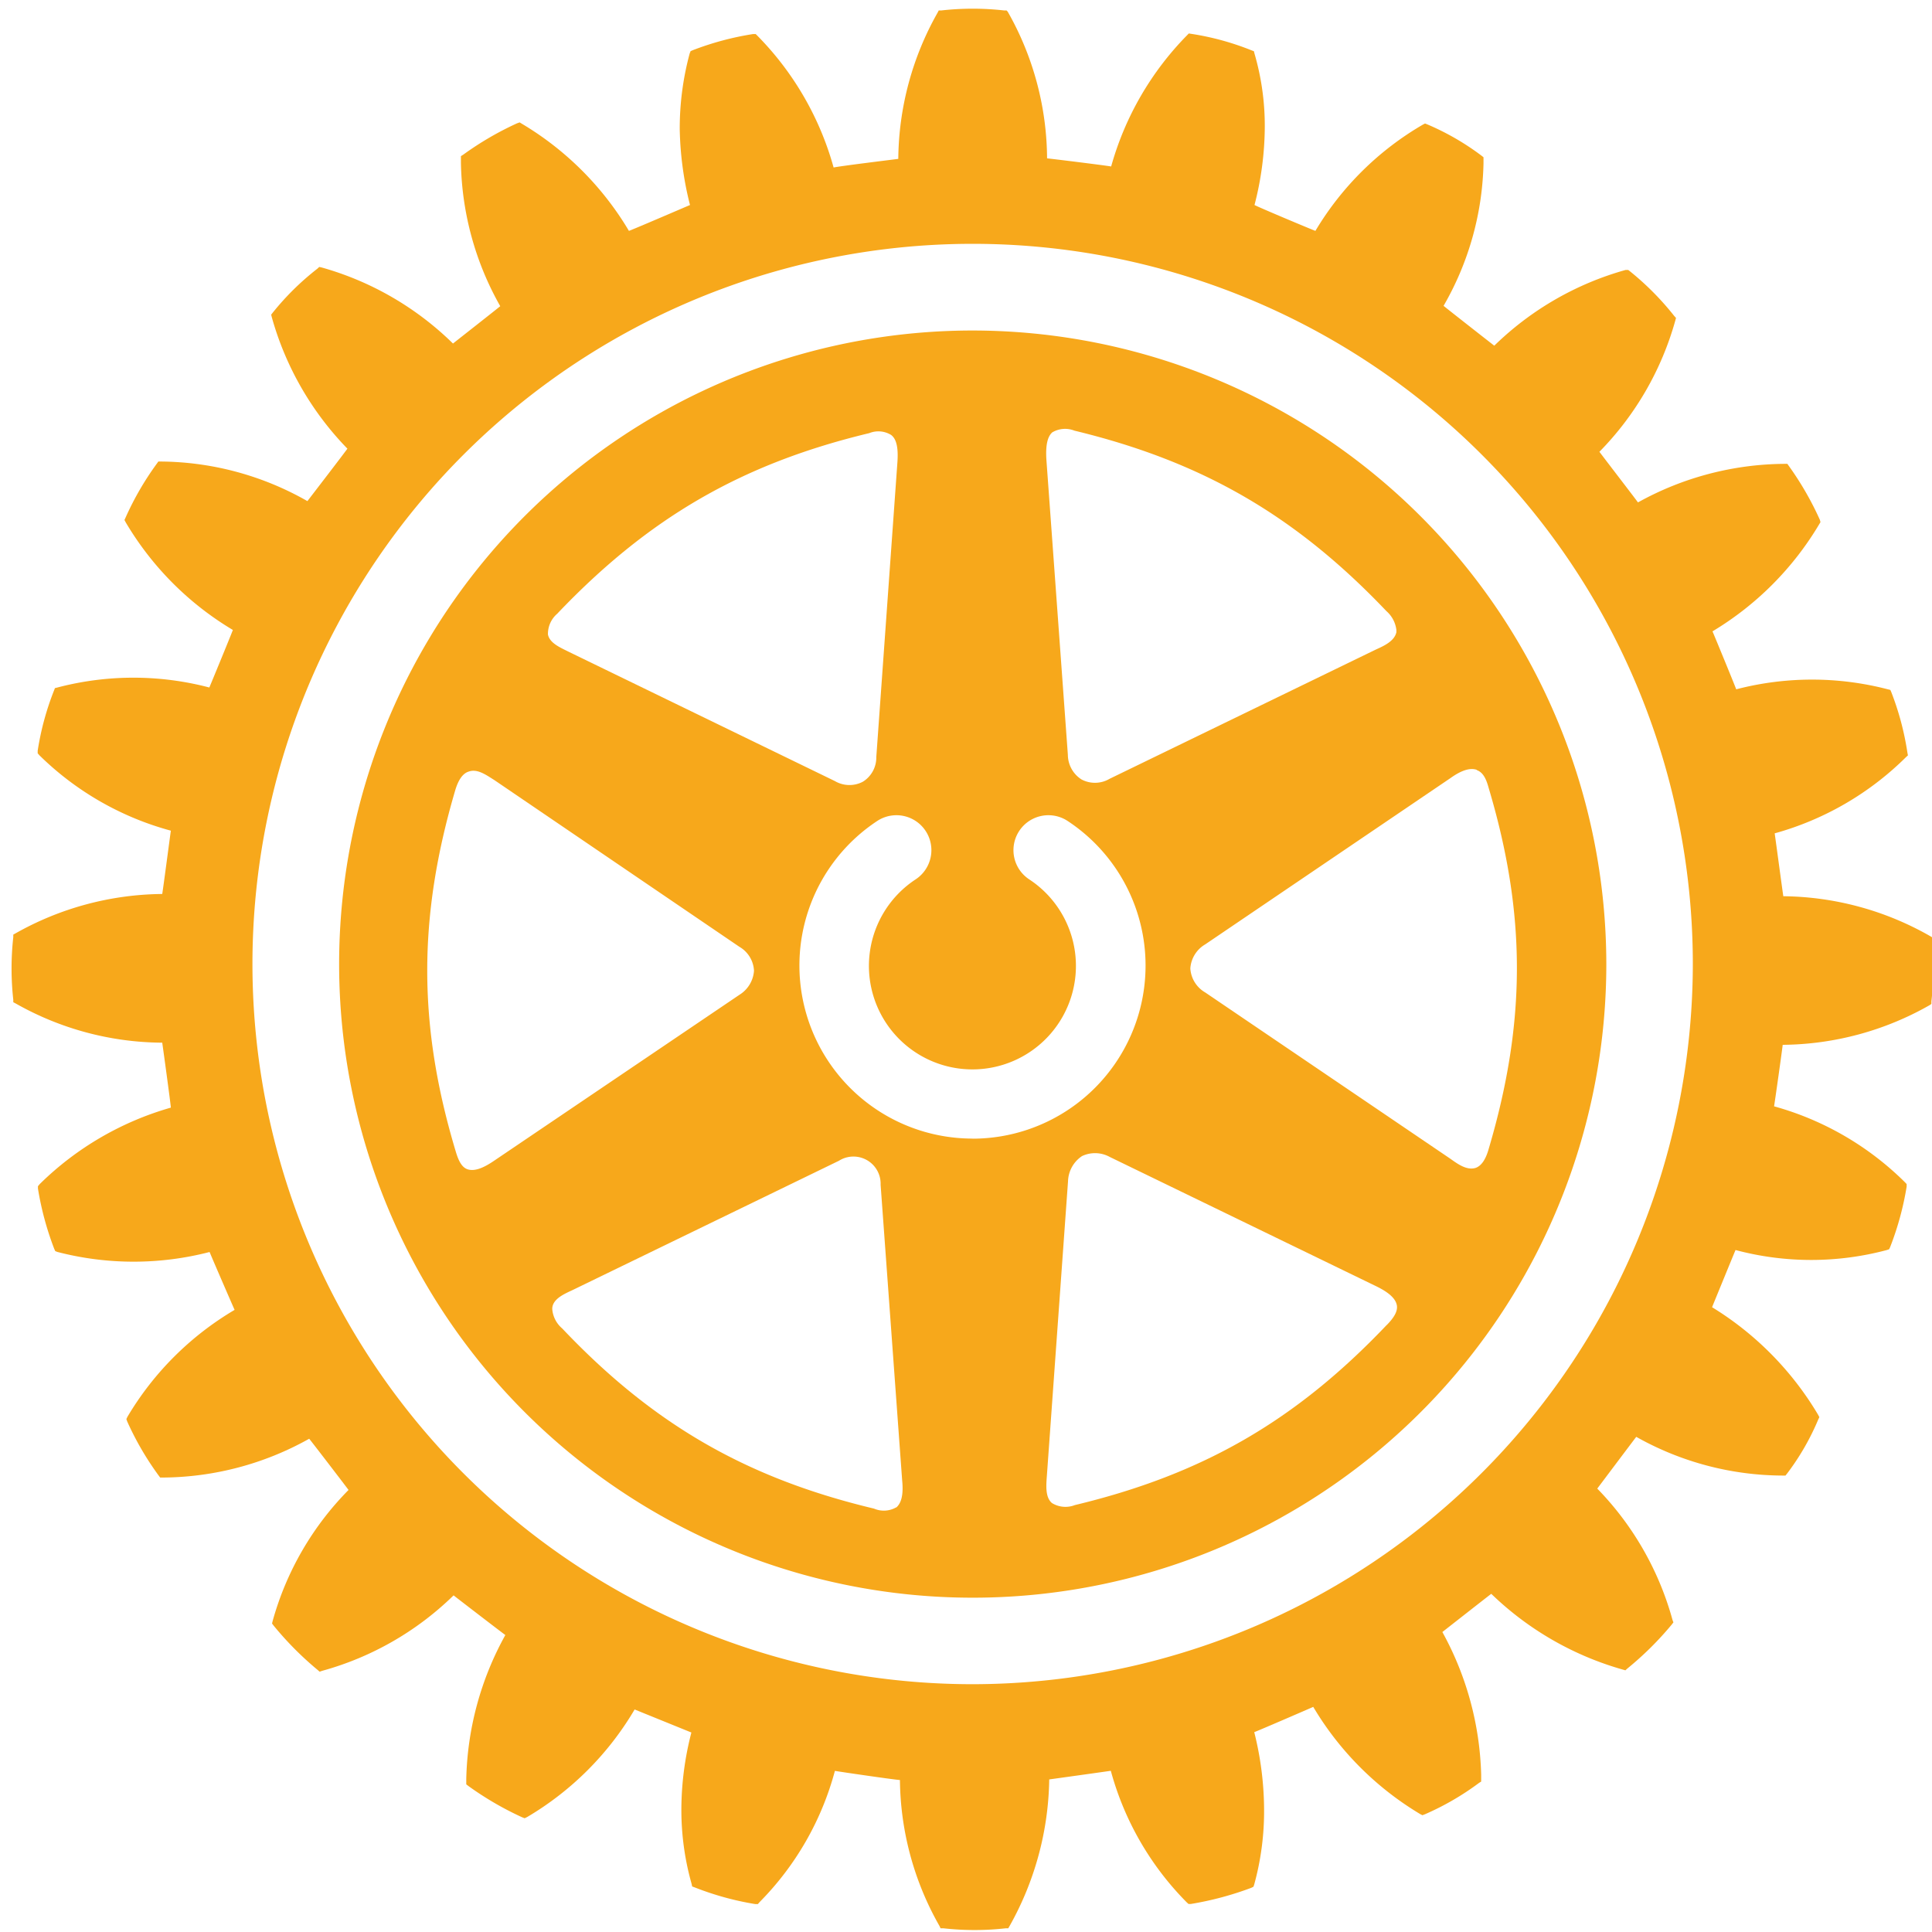<svg width="224" height="224" xmlns="http://www.w3.org/2000/svg" xmlns:svg="http://www.w3.org/2000/svg">
  <path d="m224,108.97l0,-0.31l-0.24,-0.14a35,35 0 0 0 -17,-4.61c-0.12,-0.8 -0.88,-6.48 -1,-7.29a34.8,34.8 0 0 0 15.24,-8.85l0.21,-0.19l-0.06,-0.31a32.87,32.87 0 0 0 -1.86,-7l-0.12,-0.28l-0.29,-0.07a34.88,34.88 0 0 0 -17.58,0c-0.28,-0.75 -2.44,-6 -2.75,-6.72a35.85,35.85 0 0 0 12.38,-12.43l0.14,-0.23l-0.07,-0.27a36.05,36.05 0 0 0 -3.6,-6.25l-0.17,-0.24l-0.32,0a35.44,35.44 0 0 0 -17,4.47c-0.48,-0.66 -4,-5.23 -4.47,-5.87a35.22,35.22 0 0 0 8.8,-15.22l0.08,-0.3l-0.21,-0.23a32.61,32.61 0 0 0 -5.11,-5.16l-0.22,-0.17l-0.31,0a35.44,35.44 0 0 0 -15.22,8.78c-0.66,-0.51 -5.22,-4.08 -5.88,-4.62a34.45,34.45 0 0 0 4.63,-16.49l0,-0.74l-0.23,-0.18a29.77,29.77 0 0 0 -6.29,-3.63l-0.26,-0.1l-0.25,0.13a35,35 0 0 0 -12.46,12.32c-0.78,-0.3 -6.33,-2.63 -7.06,-3a36.66,36.66 0 0 0 1.19,-8.89a29.91,29.91 0 0 0 -1.19,-8.66l-0.07,-0.28l-0.29,-0.11a31.53,31.53 0 0 0 -6.93,-1.9l-0.33,-0.05l-0.19,0.2a35.16,35.16 0 0 0 -8.81,15.22c-0.82,-0.14 -6.56,-0.85 -7.43,-0.94a34.77,34.77 0 0 0 -4.56,-17l-0.14,-0.15l-0.3,0a32.46,32.46 0 0 0 -7.24,0l-0.32,0l-0.14,0.27a35,35 0 0 0 -4.55,16.94c-0.83,0.11 -6.66,0.82 -7.5,1a35.07,35.07 0 0 0 -8.81,-15.25l-0.22,-0.22l-0.32,0a34.06,34.06 0 0 0 -6.95,1.86l-0.28,0.12l-0.11,0.28a33.27,33.27 0 0 0 -1.15,8.76a38.33,38.33 0 0 0 1.19,8.8c-0.73,0.31 -6.33,2.72 -7.08,3a35.63,35.63 0 0 0 -12.41,-12.42l-0.26,-0.16l-0.31,0.11a36.21,36.21 0 0 0 -6.24,3.64l-0.26,0.16l0,0.8a35,35 0 0 0 4.56,16.6c-0.63,0.52 -4.84,3.82 -5.48,4.33a35.37,35.37 0 0 0 -15.23,-8.82l-0.28,-0.06l-0.21,0.2a31.11,31.11 0 0 0 -5.17,5.09l-0.19,0.24l0.07,0.29a35.54,35.54 0 0 0 8.77,15.25c-0.46,0.64 -4.13,5.42 -4.64,6.08a34.78,34.78 0 0 0 -17,-4.59l-0.28,0l-0.18,0.25a34.11,34.11 0 0 0 -3.63,6.27l-0.12,0.26l0.15,0.28a35.64,35.64 0 0 0 12.42,12.47c-0.28,0.74 -2.41,5.92 -2.73,6.67a34.64,34.64 0 0 0 -17.61,0l-0.29,0.07l-0.1,0.26a32.31,32.31 0 0 0 -1.9,7l0,0.3l0.21,0.24a34.61,34.61 0 0 0 15.23,8.73c-0.12,0.82 -0.87,6.56 -1,7.34a35.19,35.19 0 0 0 -17,4.56l-0.27,0.15l0,0.3a33,33 0 0 0 0,7.25l0,0.29l0.27,0.14a34.8,34.8 0 0 0 17,4.55c0.12,0.83 0.93,6.72 1,7.53a35.59,35.59 0 0 0 -15.2,8.86l-0.21,0.25l0,0.27a35,35 0 0 0 1.89,7l0.12,0.26l0.27,0.1a35.15,35.15 0 0 0 17.62,0c0.3,0.74 2.58,6 2.9,6.71a35.34,35.34 0 0 0 -12.42,12.39l-0.13,0.27l0.1,0.28a34.49,34.49 0 0 0 3.64,6.26l0.18,0.24l0.28,0a35.11,35.11 0 0 0 17,-4.5c0.5,0.62 4.09,5.3 4.56,5.94a34.86,34.86 0 0 0 -8.8,15.2l-0.07,0.28l0.18,0.24a37.53,37.53 0 0 0 5.1,5.14l0.24,0.21l0.29,-0.1a35.12,35.12 0 0 0 15.24,-8.75c0.66,0.52 5.31,4.09 6,4.6a36,36 0 0 0 -4.53,16.7l0,0.61l0.27,0.21a36.92,36.92 0 0 0 6.23,3.62l0.27,0.1l0.29,-0.14a35.25,35.25 0 0 0 12.46,-12.47l6.58,2.67a35.85,35.85 0 0 0 -1.16,8.8a31.43,31.43 0 0 0 1.19,8.76l0.06,0.29l0.3,0.11a34,34 0 0 0 7,1.93l0.32,0l0.21,-0.24a34.17,34.17 0 0 0 8.72,-15.2c0.84,0.14 6.72,1 7.54,1.06a34.83,34.83 0 0 0 4.59,16.93l0.12,0.26l0.33,0a32.37,32.37 0 0 0 7.23,0l0.29,0l0.15,-0.26a35.68,35.68 0 0 0 4.6,-17c0.82,-0.11 6.32,-0.88 7.14,-1a34.5,34.5 0 0 0 8.79,15.24l0.22,0.2l0.27,0a37.08,37.08 0 0 0 7,-1.87l0.26,-0.13l0.09,-0.27a32,32 0 0 0 1.14,-8.76a37.3,37.3 0 0 0 -1.14,-8.89c0.76,-0.29 6.09,-2.6 6.84,-2.93a35.8,35.8 0 0 0 12.42,12.44l0.24,0.12l0.29,-0.11a31.5,31.5 0 0 0 6.29,-3.65l0.23,-0.14l0,-0.81a36.19,36.19 0 0 0 -4.5,-16.53c0.64,-0.5 5,-3.92 5.67,-4.43a36.06,36.06 0 0 0 15.27,8.79l0.28,0.08l0.22,-0.2a37.06,37.06 0 0 0 5.15,-5.1l0.2,-0.26l-0.1,-0.26a35.15,35.15 0 0 0 -8.73,-15.25c0.49,-0.65 4,-5.32 4.52,-6a34.8,34.8 0 0 0 17,4.49l0.3,0l0.18,-0.22a28.82,28.82 0 0 0 3.63,-6.3l0.12,-0.25l-0.14,-0.27a36.44,36.44 0 0 0 -12.3,-12.48c0.3,-0.74 2.41,-5.89 2.72,-6.63a34,34 0 0 0 17.55,0l0.26,-0.09l0.12,-0.26a34.36,34.36 0 0 0 1.91,-7l0,-0.3l-0.22,-0.23a34.64,34.64 0 0 0 -15.15,-8.78c0.13,-0.8 0.91,-6.32 1,-7.13a35,35 0 0 0 17,-4.58l0.24,-0.16l0,-0.31a28.06,28.06 0 0 0 0.2,-3.62a27.68,27.68 0 0 0 -0.13,-3.5zm-111.21,86.3a83.5,83.5 0 1 1 83.48,-83.5a83.59,83.59 0 0 1 -83.48,83.5z" fill="#f7a81b" id="svg_1" />
  <path d="m112.79,38.32a73.46,73.46 0 1 0 73.45,73.45a73.52,73.52 0 0 0 -73.45,-73.45zm9.21,11.81a2.93,2.93 0 0 1 2.57,-0.2c14.76,3.57 25.59,9.8 36.17,20.92a3.45,3.45 0 0 1 1.16,2.19l0,0.26c-0.22,1 -1.35,1.55 -2.36,2l-30.9,15a3.33,3.33 0 0 1 -3.25,0.07a3.42,3.42 0 0 1 -1.58,-2.86l-2.49,-34.23c-0.1,-1.64 0.12,-2.65 0.68,-3.15zm-57.37,21c10.57,-11.1 21.39,-17.37 36.15,-20.91a2.82,2.82 0 0 1 2.54,0.21c0.63,0.48 0.84,1.49 0.73,3.13l-2.45,34.21a3.3,3.3 0 0 1 -1.55,2.86a3.33,3.33 0 0 1 -3.25,-0.07l-30.88,-15c-1,-0.5 -2.19,-1 -2.39,-2a3.09,3.09 0 0 1 1.13,-2.45l-0.03,0.02zm-7.33,63.44c-1.34,0.92 -2.33,1.25 -3.09,1s-1.12,-1.22 -1.39,-2.13c-4.37,-14.58 -4.37,-27.08 -0.05,-41.78c0.37,-1.26 0.9,-2 1.57,-2.2c1,-0.36 2,0.37 3,1l28.38,19.31a3.4,3.4 0 0 1 1.7,2.78a3.56,3.56 0 0 1 -1.66,2.77l-28.46,19.25zm46.6,40.2a2.89,2.89 0 0 1 -2.57,0.14c-14.75,-3.52 -25.6,-9.76 -36.15,-20.89a3.29,3.29 0 0 1 -1.14,-2.13a1.16,1.16 0 0 1 0,-0.31c0.14,-1 1.33,-1.54 2.33,-2l30.9,-15a3.15,3.15 0 0 1 4.83,2.78l2.5,34.3c0.16,1.59 -0.08,2.59 -0.67,3.11l-0.03,0zm8.8,-42.76a20.07,20.07 0 0 1 -11,-36.82a4.05,4.05 0 0 1 4.47,6.76a12,12 0 1 0 13.15,0a4.05,4.05 0 0 1 4.47,-6.76a20.07,20.07 0 0 1 -11,36.83l-0.09,-0.01zm48.08,21.61c-10.53,11.08 -21.31,17.32 -36.15,20.88a3,3 0 0 1 -2.66,-0.23c-0.78,-0.65 -0.68,-2 -0.6,-3.08l2.46,-34.25a3.64,3.64 0 0 1 1.62,-2.9a3.53,3.53 0 0 1 3.22,0.1l30.91,15c1.45,0.71 2.22,1.41 2.37,2.18s-0.45,1.57 -1.14,2.28l-0.03,0.02zm10.42,-64.34c0.83,0.28 1.16,1.2 1.41,2.11c4.35,14.59 4.35,27.08 0,41.79c-0.35,1.26 -0.86,2 -1.53,2.23c-1,0.3 -2,-0.4 -2.92,-1.06l-28.42,-19.28a3.46,3.46 0 0 1 -1.73,-2.79a3.5,3.5 0 0 1 1.73,-2.79l28.42,-19.27c1.31,-0.94 2.32,-1.23 3.07,-0.96l-0.03,0.02z" fill="#f7a81b" id="svg_2" />
</svg>